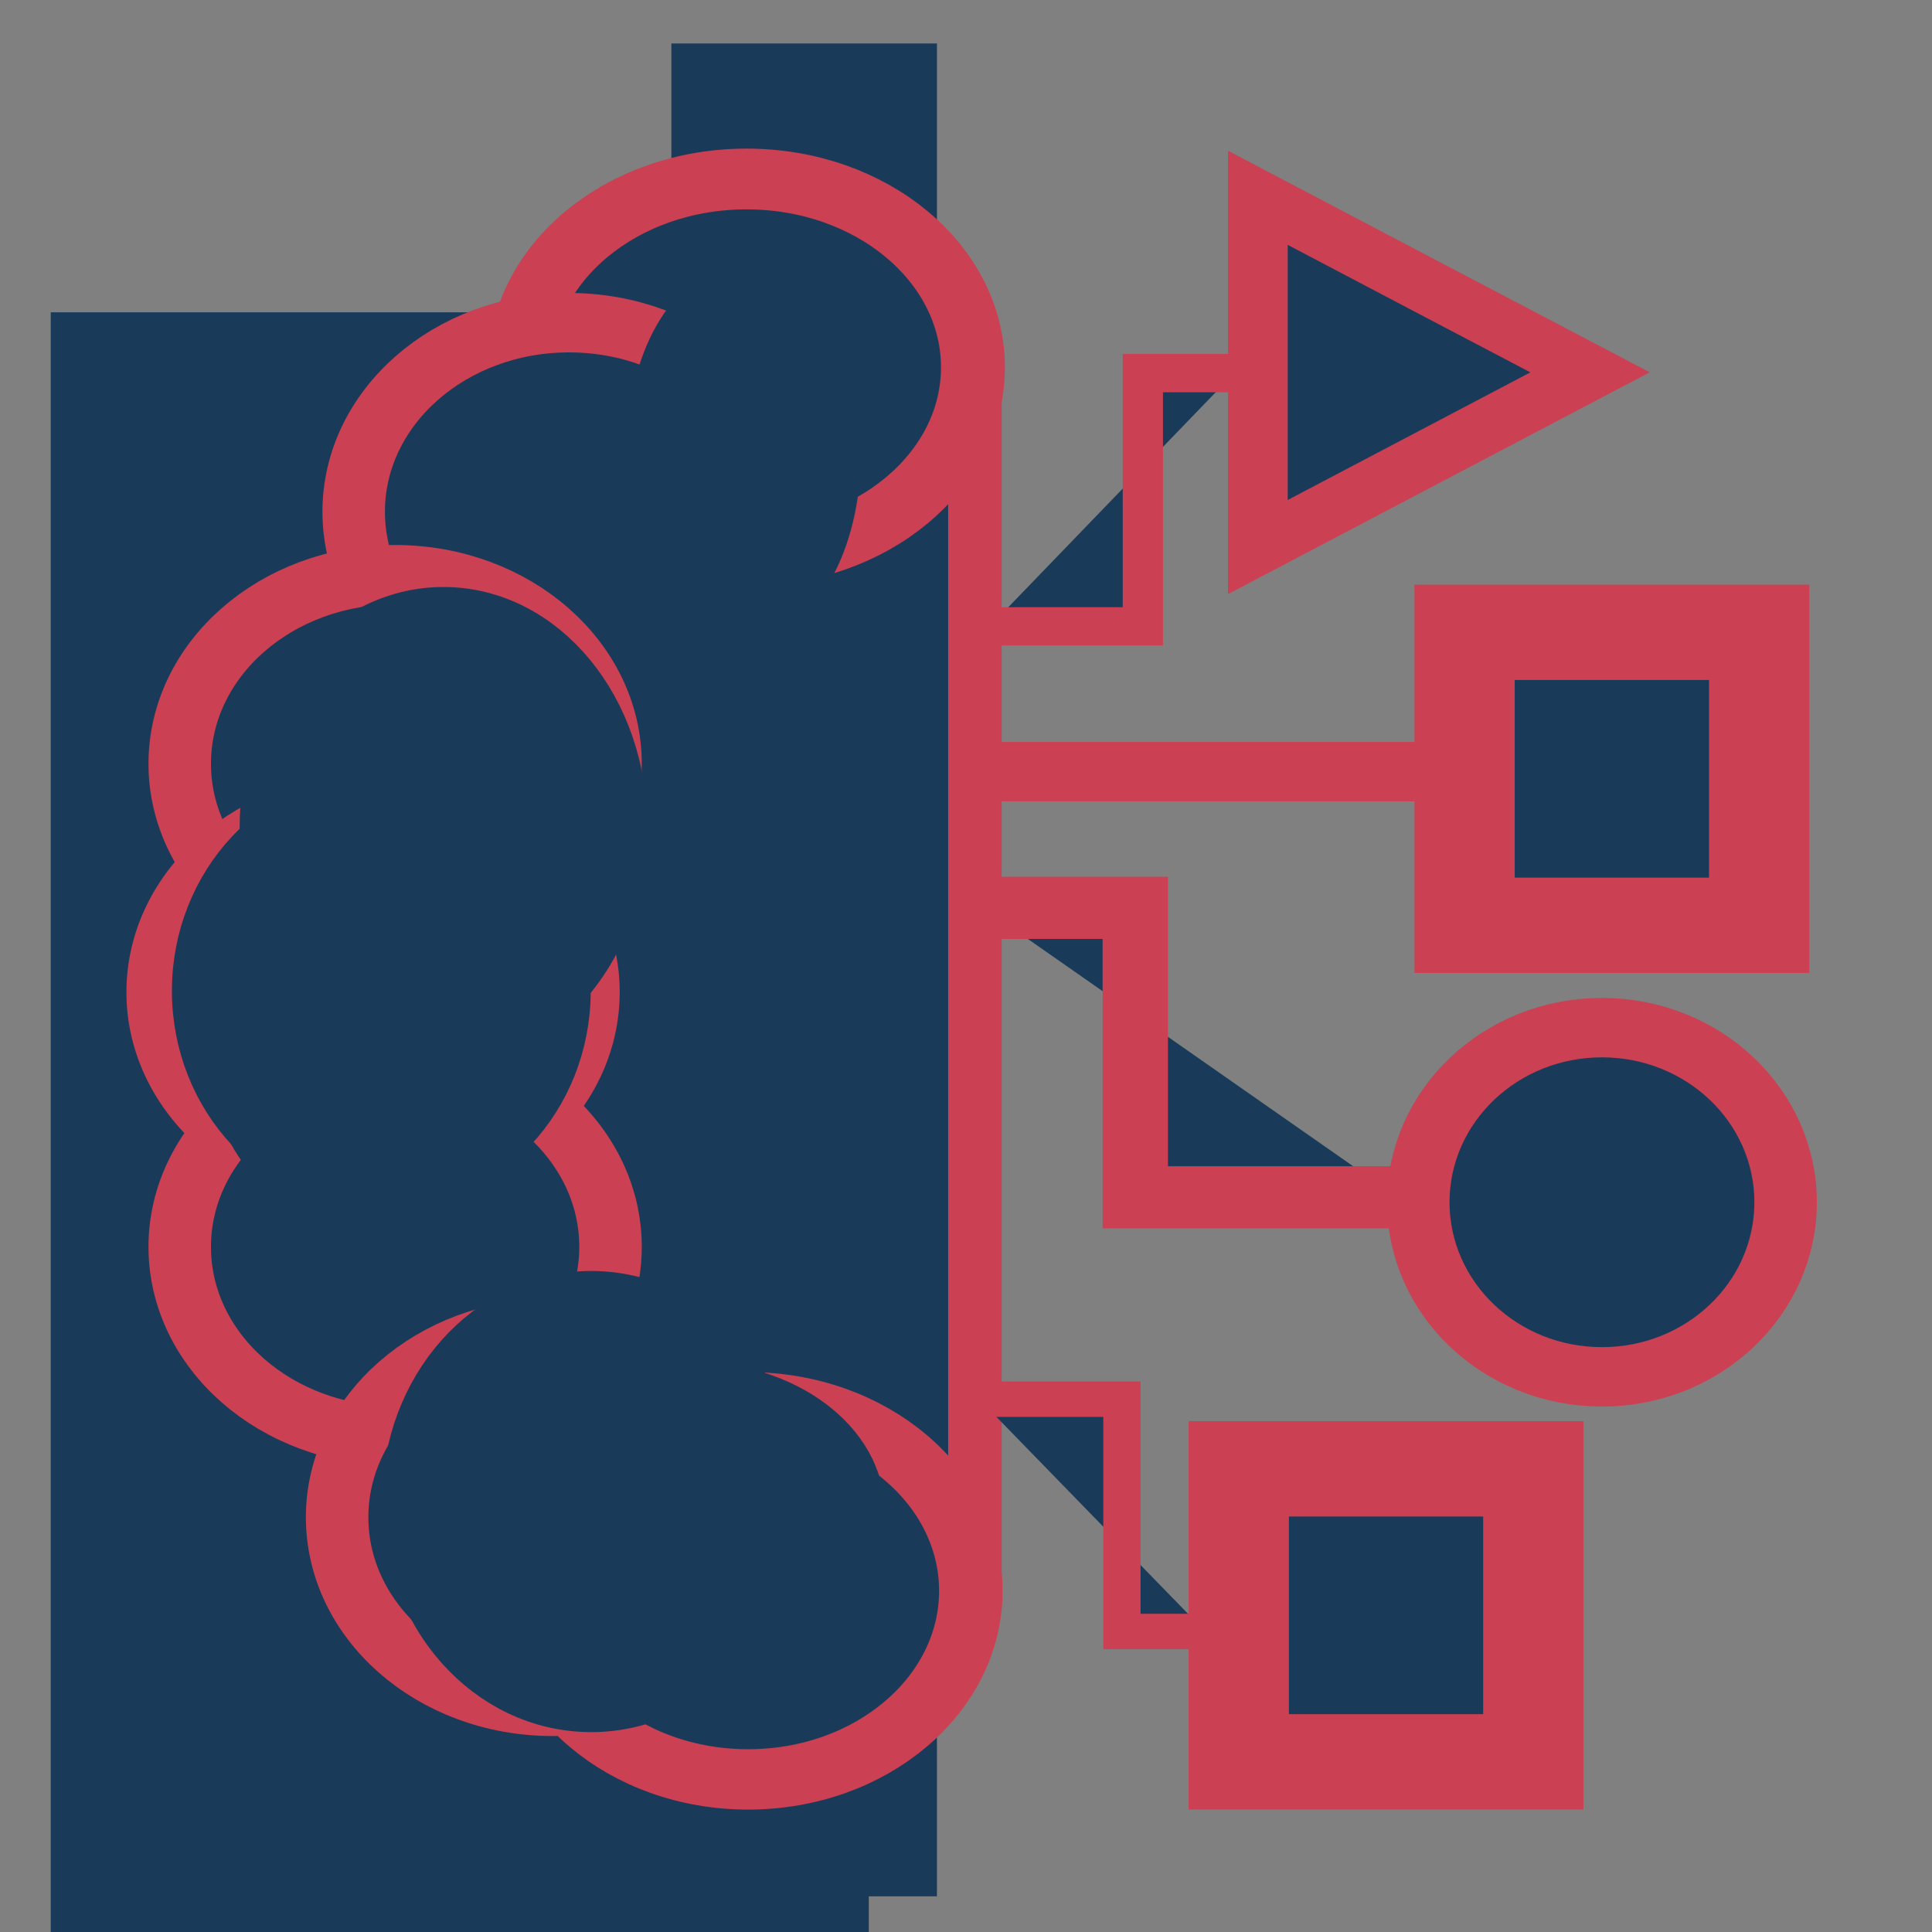 <?xml version="1.0" encoding="UTF-8" standalone="no"?>
<!-- Created with Inkscape (http://www.inkscape.org/) -->

<svg
   width="32.0px"
   height="32.0px"
   viewBox="0 0 32.0 32.0"
   version="1.1"
   id="SVGRoot"
   sodipodi:docname="splash.svg"
   inkscape:version="1.2.2 (732a01da63, 2022-12-09)"
   xmlns:inkscape="http://www.inkscape.org/namespaces/inkscape"
   xmlns:sodipodi="http://sodipodi.sourceforge.net/DTD/sodipodi-0.dtd"
   xmlns="http://www.w3.org/2000/svg"
   xmlns:svg="http://www.w3.org/2000/svg">
  <rect x="0" y="0" width="32.0" height="32.0" fill="#808080" stroke="none"/>
  <sodipodi:namedview
     id="namedview21"
     pagecolor="#193b59"
     bordercolor="#193b59"
     borderopacity="0.247"
     inkscape:showpageshadow="2"
     inkscape:pageopacity="0"
     inkscape:pagecheckerboard="false"
     inkscape:deskcolor="#d1d1d1"
     inkscape:document-units="px"
     showgrid="true"
     inkscape:zoom="22.627417"
     inkscape:cx="22.428543"
     inkscape:cy="16.30765"
     inkscape:window-width="2560"
     inkscape:window-height="1017"
     inkscape:window-x="-8"
     inkscape:window-y="-8"
     inkscape:window-maximized="1"
     inkscape:current-layer="layer1"
     shape-rendering="auto">
    <inkscape:grid
       type="xygrid"
       id="grid27" />
  </sodipodi:namedview>
  <defs
     id="defs16" />
  <g
     id="g3005">
    <g
       inkscape:label="Warstwa 1"
       inkscape:groupmode="layer"
       id="layer1"
       transform="matrix(1.035,0,0,0.984,-0.329,0.474)">
      <rect
         style="fill:#193b59;fill-opacity:1;stroke:#cb4052;stroke-width:0.856;stroke-opacity:1"
         id="rect391"
         width="14.123"
         height="19.608"
         x="1.796"
         y="6.223" />
      <rect
         style="fill:#ffffff;stroke:#ffffff"
         id="rect653"
         width="0.244"
         height="2.082"
         x="13.699"
         y="2.052" />
      <rect
         style="fill:#193b59;fill-opacity:1;stroke:#193b59;stroke-opacity:1"
         id="rect657"
         width="12.091"
         height="26.316"
         x="1.63"
         y="5.275" />
      <rect
         style="fill:#ffffff;stroke:#ffffff"
         id="rect659"
         width="0.422"
         height="1.16"
         x="13.52"
         y="28.668" />
      <rect
         style="fill:#193b59;fill-opacity:1;stroke:#193b59;stroke-opacity:1"
         id="rect661"
         width="3.25"
         height="30.188"
         x="11.562"
         y="0.75" />
      <ellipse
         style="fill:#193b59;fill-opacity:1;stroke:#193b59;stroke-width:0.972;stroke-opacity:1"
         id="path1614-1-9-4"
         cx="12.121"
         cy="21.478"
         rx="2.865"
         ry="3.218" />
      <ellipse
         style="fill:#193b59;fill-opacity:1;stroke:#193b59;stroke-width:0.895;stroke-opacity:1"
         id="path1616-7-0-1"
         cx="10.795"
         cy="10.783"
         rx="2.064"
         ry="2.704" />
      <ellipse
         style="fill:#193b59;fill-opacity:1;stroke:#cb4052;stroke-width:1.023;stroke-opacity:1"
         id="path977"
         cx="12.265"
         cy="5.701"
         rx="3.623"
         ry="3.17" />
      <ellipse
         style="fill:#193b59;fill-opacity:1;stroke:#cb4052;stroke-opacity:1"
         id="path977-1"
         cx="9.425"
         cy="8.132"
         rx="3.447"
         ry="3.182" />
      <ellipse
         style="fill:#193b59;fill-opacity:1;stroke:#193b59;stroke-width:0.892;stroke-opacity:1"
         id="path1616-7-8"
         cx="10.707"
         cy="10.297"
         rx="2.661"
         ry="2.087" />
      <ellipse
         style="fill:#193b59;fill-opacity:1;stroke:#cb4052;stroke-opacity:1"
         id="path977-2"
         cx="6.641"
         cy="12.374"
         rx="3.447"
         ry="3.182" />
      <ellipse
         style="fill:#ffffff;stroke:#cb4052;stroke-opacity:1"
         id="path977-5"
         cx="6.288"
         cy="16.219"
         rx="3.447"
         ry="3.182" />
      <ellipse
         style="fill:#193b59;fill-opacity:1;stroke:#cb4052;stroke-opacity:1"
         id="path977-4"
         cx="6.641"
         cy="20.506"
         rx="3.447"
         ry="3.182" />
      <ellipse
         style="fill:#193b59;fill-opacity:1;stroke:#193b59;stroke-width:0.744;stroke-opacity:1"
         id="path1614-1-6"
         cx="6.31"
         cy="17.435"
         rx="2.249"
         ry="2.404" />
      <ellipse
         style="fill:#193b59;fill-opacity:1;stroke:#cb4052;stroke-opacity:1"
         id="path977-44"
         cx="9.16"
         cy="25.058"
         rx="3.447"
         ry="3.182" />
      <ellipse
         style="fill:#193b59;fill-opacity:1;stroke:#cb4052;stroke-width:1.016;stroke-opacity:1"
         id="path977-6"
         cx="12.29"
         cy="26.296"
         rx="3.564"
         ry="3.174" />
      <ellipse
         style="fill:#193b59;fill-opacity:1;stroke:#193b59;stroke-opacity:1"
         id="path1614"
         cx="7.415"
         cy="13.435"
         rx="2.762"
         ry="3.536" />
      <ellipse
         style="fill:#193b59;fill-opacity:1;stroke:#193b59;stroke-width:0.972;stroke-opacity:1"
         id="path1614-1"
         cx="6.42"
         cy="16.197"
         rx="2.865"
         ry="3.218" />
      <ellipse
         style="fill:#193b59;fill-opacity:1;stroke:#193b59;stroke-width:0.994;stroke-opacity:1"
         id="path1614-1-9"
         cx="9.779"
         cy="24.793"
         rx="2.853"
         ry="3.384" />
      <ellipse
         style="fill:#193b59;fill-opacity:1;stroke:#193b59;stroke-width:0.77;stroke-opacity:1"
         id="path1616-7-0"
         cx="12.218"
         cy="7.137"
         rx="1.493"
         ry="2.767" />
      <ellipse
         style="fill:#193b59;fill-opacity:1;stroke:#193b59;stroke-width:0.892;stroke-opacity:1"
         id="path1616-7-5"
         cx="11.37"
         cy="24.97"
         rx="2.661"
         ry="2.087" />
      <path
         style="fill:#193b59;fill-opacity:1;stroke:#cb4052;stroke-width:0.644;stroke-opacity:1"
         d="m 16.158,10.061 h 2.449 V 5.799 h 1.461"
         id="path1914" />
      <path
         style="fill:#193b59;fill-opacity:1;stroke:#cb4052;stroke-width:0.596;stroke-opacity:1"
         d="m 15.988,23.07 h 2.284 v 3.91 h 1.333"
         id="path1916" />
      <path
         style="fill:#ffffff;stroke:#cb4052;stroke-opacity:1"
         d="m 16.143,12.507 h 8.22"
         id="path1920" />
      <path
         style="fill:#193b59;fill-opacity:1;stroke:#cb4052;stroke-width:1.046;stroke-opacity:1"
         d="m 16.055,14.8 h 2.431 v 4.872 h 4.198"
         id="path1922" />
      <circle
         style="fill:#193b59;fill-opacity:1;stroke:#cb4052;stroke-opacity:1"
         id="path1924-2-9"
         cx="25.954"
         cy="19.755"
         r="2.939" />
      <rect
         style="fill:#193b59;fill-opacity:1;stroke:#cb4052;stroke-width:1.604;stroke-opacity:1"
         id="rect9952"
         width="4.713"
         height="4.931"
         x="20.142"
         y="24.243" />
      <rect
         style="fill:#193b59;fill-opacity:1;stroke:#cb4052;stroke-width:1.604;stroke-opacity:1"
         id="rect9952-8"
         width="4.713"
         height="4.931"
         x="23.756"
         y="10.162" />
      <path
         sodipodi:type="star"
         style="fill:#193b59;fill-opacity:1;stroke:#cb4052;stroke-width:0.569;stroke-dasharray:none;stroke-opacity:1"
         id="path10069"
         inkscape:flatsided="false"
         sodipodi:sides="3"
         sodipodi:cx="19.59375"
         sodipodi:cy="7.3125"
         sodipodi:r1="2.1122086"
         sodipodi:r2="1.0561044"
         sodipodi:arg1="0"
         sodipodi:arg2="1.0471976"
         inkscape:rounded="3.469447e-18"
         inkscape:randomized="0"
         d="m 21.706,7.312 -1.584,0.915 -1.584,0.915 0,-1.829 0,-1.829 1.584,0.915 z"
         transform="matrix(1.678,0,0,1.607,-10.659,-5.965)"
         inkscape:transform-center-x="-0.51995602" />
    </g>
  </g>
</svg>
